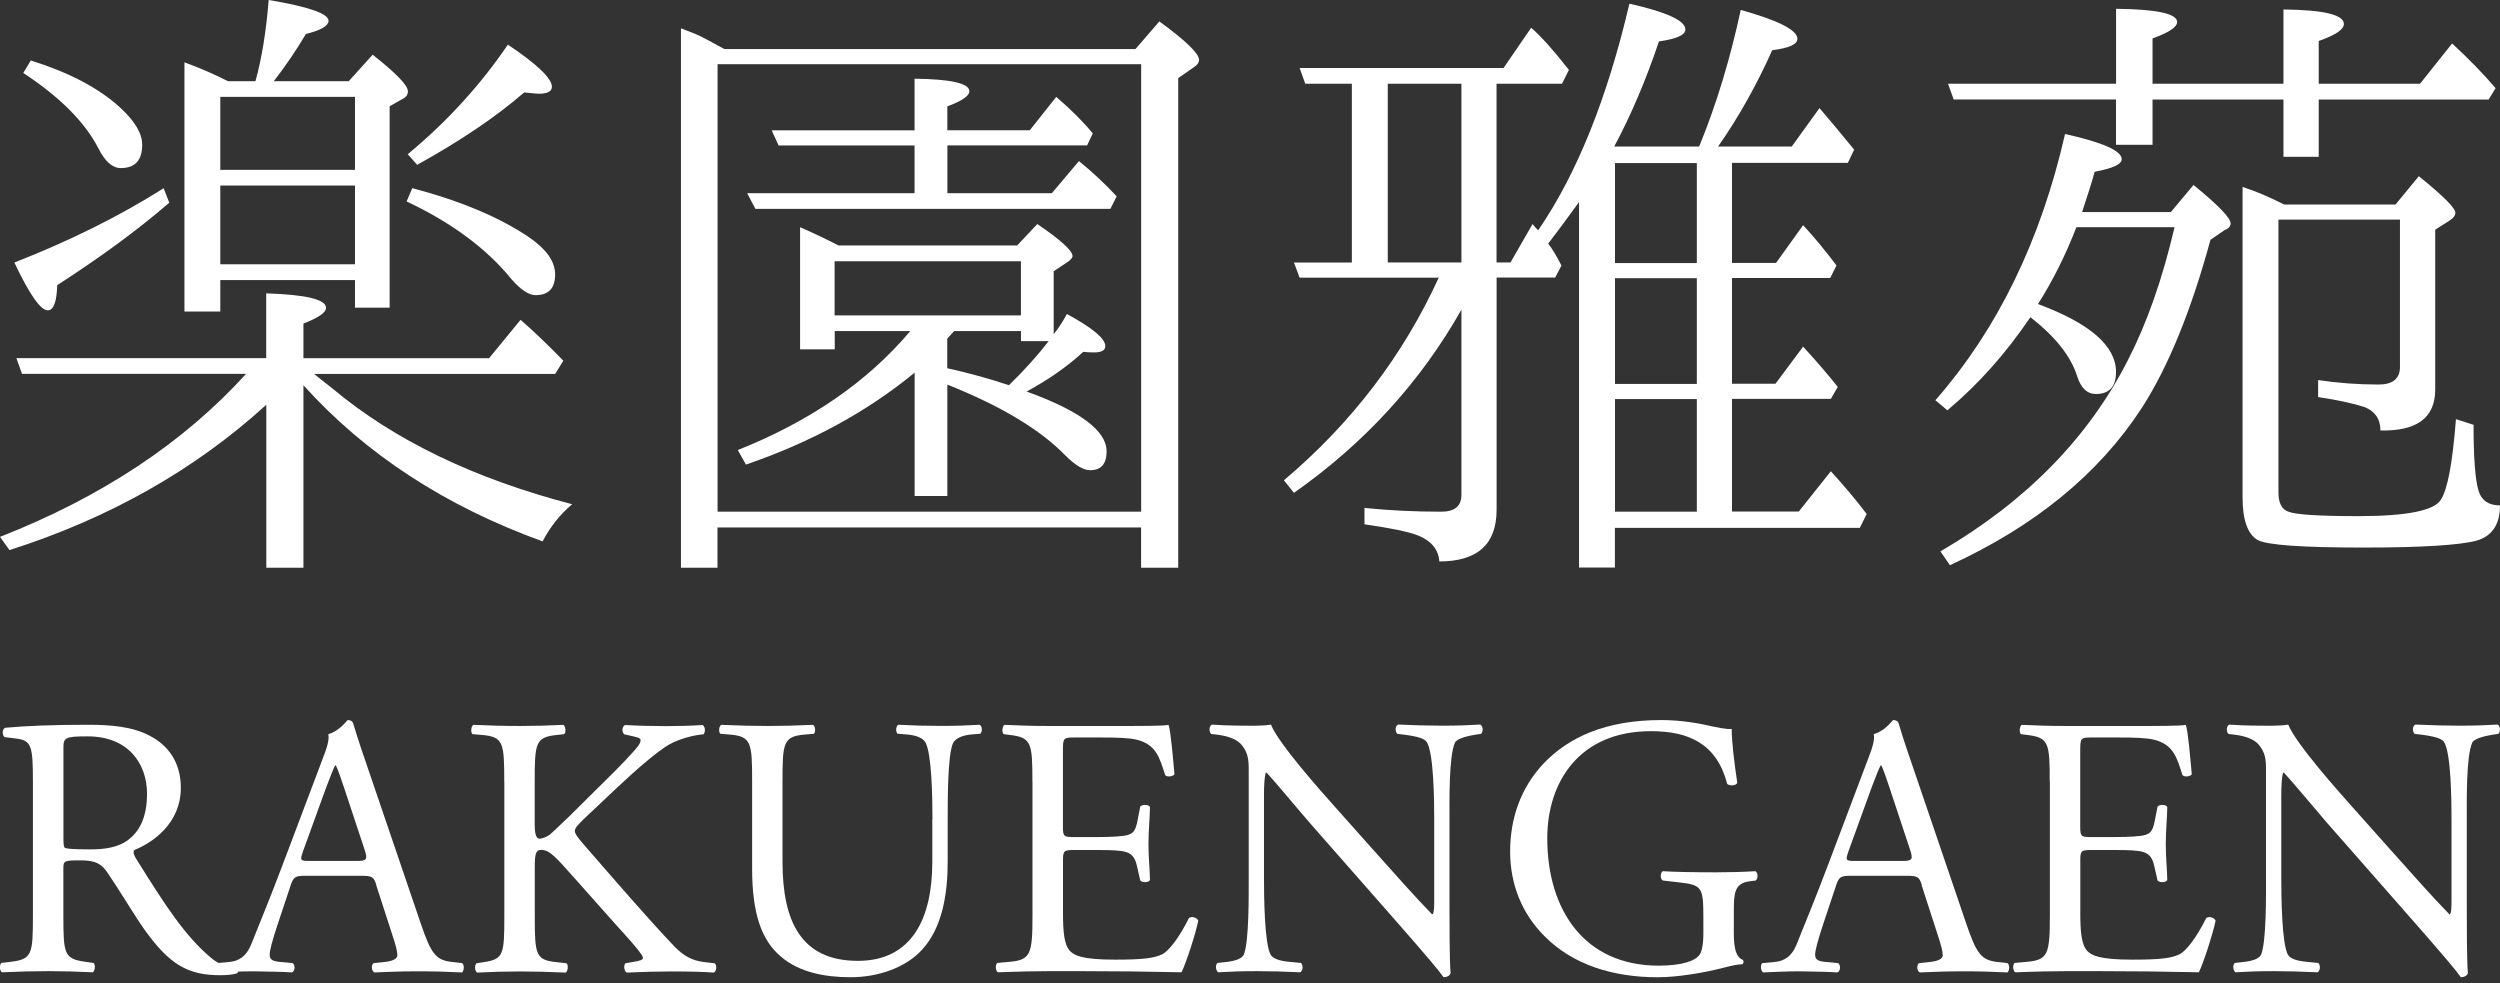 <svg width="150" height="59" viewBox="0 0 150 59" fill="none" xmlns="http://www.w3.org/2000/svg">
<rect x="0" y="0" width="150" height="59" fill="#333333" stroke="none"/>
<g clip-path="url(#clip0_1_17)">
<path d="M15.973 21.488V17.601C18.363 17.678 19.563 17.966 19.563 18.471C19.563 18.751 19.112 19.062 18.206 19.414V21.493H29.344L31.234 19.189C32.014 19.869 32.871 20.686 33.8 21.642L33.308 22.436H18.846C18.995 22.562 19.36 22.85 19.942 23.306C23.644 26.404 28.438 28.718 34.332 30.255C33.629 30.837 33.033 31.577 32.555 32.483C26.715 30.368 21.93 27.247 18.206 23.116V34.066H15.978V24.285C11.698 28.185 6.562 31.094 0.568 33.006L0 32.212C6.093 29.822 11.013 26.562 14.765 22.431H1.321L0.983 21.488H15.973ZM9.818 11.292L10.156 12.162C8.293 13.773 6.052 15.423 3.432 17.11C3.405 18.115 3.215 18.62 2.864 18.62C2.435 18.62 1.768 17.664 0.861 15.752C4.207 14.444 7.193 12.956 9.813 11.297L9.818 11.292ZM1.849 3.626C4.167 4.356 5.953 5.299 7.211 6.458C8.09 7.265 8.532 8.005 8.532 8.686C8.532 9.619 8.104 10.084 7.247 10.084C6.742 10.084 6.291 9.682 5.89 8.875C5.082 7.315 3.585 5.817 1.398 4.379L1.849 3.626ZM13.669 4.87H15.328C15.707 3.513 15.969 1.885 16.122 0C18.512 0.401 19.712 0.816 19.712 1.245C19.712 1.547 19.261 1.813 18.354 2.038C17.773 3.021 17.132 3.964 16.429 4.87H20.925L22.359 3.283C23.77 4.392 24.474 5.123 24.474 5.475C24.474 5.678 24.375 5.826 24.172 5.926L23.378 6.377V18.462H21.299V16.803H13.218V18.692H11.067V3.739C12.023 4.09 12.893 4.469 13.673 4.87H13.669ZM13.218 5.813V10.192H21.299V5.813H13.218ZM21.299 15.856V11.134H13.218V15.856H21.299ZM24.735 11.288C27.68 12.068 30.034 13.065 31.797 14.273C32.803 14.977 33.308 15.707 33.308 16.465C33.308 17.294 32.916 17.709 32.136 17.709C31.734 17.709 31.256 17.394 30.702 16.767C29.218 14.931 27.112 13.367 24.397 12.086L24.735 11.292V11.288ZM24.469 9.249C26.81 7.31 28.812 5.123 30.472 2.679C32.235 3.86 33.114 4.704 33.114 5.209C33.114 5.484 32.848 5.624 32.321 5.624C32.271 5.624 31.982 5.601 31.45 5.547C29.764 7.008 27.622 8.456 25.029 9.89L24.46 9.249H24.469Z" fill="white"/>
<path d="M43.468 2.945H68.127L69.561 1.285C71.149 2.444 71.942 3.211 71.942 3.59C71.942 3.765 71.816 3.928 71.564 4.081L70.693 4.685V34.066H68.466V31.649H43.049V34.066H40.857V1.7L41.728 2.038C42.03 2.165 42.607 2.467 43.464 2.945H43.468ZM43.054 3.851V30.702H68.47V3.851H43.054ZM50.305 14.728H61.029L62.238 13.443C63.649 14.399 64.353 15.044 64.353 15.369C64.353 15.445 64.276 15.545 64.127 15.671L63.221 16.275V20.05C63.473 19.748 63.735 19.346 64.014 18.841C65.548 19.671 66.319 20.316 66.319 20.767C66.319 21.019 66.093 21.146 65.638 21.146C65.385 21.146 65.174 21.132 64.998 21.11C64.041 21.989 62.91 22.783 61.597 23.491C64.795 24.65 66.396 25.845 66.396 27.08C66.396 27.834 66.066 28.212 65.412 28.212C65.011 28.212 64.52 27.924 63.938 27.342C62.427 25.782 60.059 24.357 56.84 23.076V29.759H54.878V22.359C52.032 24.699 48.659 26.539 44.758 27.874L44.267 27.004C48.623 25.267 52.073 22.886 54.616 19.865H50.084V20.961H48.005V13.633C48.812 13.984 49.579 14.35 50.31 14.728H50.305ZM54.873 11.594V8.726H46.715L46.301 7.82H54.873V4.722C57.065 4.749 58.161 5.001 58.161 5.475C58.161 5.754 57.719 6.056 56.84 6.381V7.815H61.787L63.374 5.813C64.281 6.593 65.011 7.324 65.566 8.005L65.228 8.722H56.844V11.59H63.112L64.736 9.664C65.516 10.295 66.269 10.999 67 11.779L66.621 12.532H45.322L44.83 11.59H54.873V11.594ZM61.255 18.922V15.675H50.075V18.922H61.255ZM61.255 19.865H57.25C57.223 19.892 57.088 20.041 56.835 20.316V22.093C58.093 22.372 59.329 22.71 60.538 23.112C61.467 22.205 62.26 21.326 62.919 20.469H61.259V19.865H61.255Z" fill="white"/>
<path d="M89.801 15.748H90.63L91.952 13.444C92.001 13.493 92.065 13.57 92.141 13.669L92.29 13.818C94.608 10.445 96.43 5.912 97.765 0.221C100.006 0.726 101.124 1.24 101.124 1.768C101.124 2.097 100.597 2.336 99.537 2.485C98.757 4.803 97.864 6.904 96.854 8.79H101.95C102.982 6.273 103.812 3.54 104.444 0.595C106.707 1.227 107.844 1.804 107.844 2.332C107.844 2.661 107.339 2.886 106.333 3.013C105.4 5.101 104.317 7.031 103.086 8.79H107.506L109.17 6.485C109.648 7.04 110.342 7.87 111.249 8.979L110.87 9.773H103.92V15.775H106.563L108.187 13.511C108.84 14.215 109.508 15.022 110.189 15.928L109.81 16.681H103.92V23.026H106.527L108.187 20.799C109.016 21.705 109.711 22.512 110.266 23.216L109.851 23.933H103.92V30.693H107.925L109.851 28.276C110.68 29.182 111.397 30.039 112.002 30.842L111.587 31.672H96.894V34.053H94.743V12.122C94.013 13.128 93.395 13.962 92.894 14.616C93.147 14.945 93.409 15.383 93.688 15.937L93.309 16.654H89.796V30.589C89.796 32.655 88.651 33.687 86.36 33.687C86.31 32.984 85.895 32.465 85.115 32.141C84.561 31.915 83.478 31.689 81.868 31.459V30.476C83.329 30.625 84.863 30.702 86.477 30.702C87.284 30.702 87.686 30.364 87.686 29.683V18.58C85.219 22.936 81.868 26.598 77.638 29.57L77.034 28.817C81.088 25.394 84.182 21.34 86.324 16.659H77.977L77.638 15.752H81.111V5.024H78.315L77.977 4.081H90.211L91.871 1.664C92.475 2.192 93.228 3.035 94.135 4.194L93.72 5.024H89.792V15.748H89.801ZM87.686 15.748V5.024H83.266V15.748H87.686ZM96.899 9.782V15.784H101.81V9.782H96.899ZM96.899 16.69V23.035H101.81V16.69H96.899ZM96.899 23.942V30.702H101.81V23.942H96.899Z" fill="white"/>
<path d="M124.584 13.633C123.93 15.319 123.159 16.857 122.279 18.242C125.4 19.401 126.96 20.758 126.96 22.319C126.96 23.198 126.559 23.64 125.752 23.64C125.224 23.64 124.845 23.274 124.62 22.544C124.241 21.362 123.312 20.19 121.824 19.031C120.34 21.223 118.676 23.085 116.841 24.618L116.124 24.014C119.849 19.762 122.442 14.436 123.903 8.041C126.167 8.546 127.303 9.047 127.303 9.552C127.303 9.854 126.762 10.106 125.679 10.305C125.531 10.859 125.278 11.662 124.926 12.722H130.252L131.61 11.098C133.093 12.307 133.837 13.074 133.837 13.403C133.837 13.579 133.711 13.719 133.459 13.818L132.629 14.386C131.47 18.643 130.099 22.003 128.512 24.47C125.941 28.424 122.103 31.568 116.994 33.913L116.426 33.083C121.562 30.089 125.314 26.26 127.677 21.601C128.809 19.41 129.743 16.754 130.473 13.633H124.584ZM126.965 5.966H117.219L116.881 5.024H126.965V0.528C129.404 0.555 130.627 0.816 130.627 1.322C130.627 1.624 130.135 1.953 129.152 2.305V5.024H137.008V0.568C139.425 0.595 140.633 0.884 140.633 1.439C140.633 1.768 140.128 2.106 139.123 2.458V5.024H145.202L147.127 2.607C148.16 3.563 149.026 4.456 149.734 5.29L149.319 5.971H139.123V9.407H137.008V5.971H129.152V8.69H126.96V5.971L126.965 5.966ZM136.706 13.177V29.529C136.706 30.183 136.909 30.576 137.31 30.702C137.738 30.878 139.136 30.968 141.504 30.968C144.399 30.968 146.05 30.639 146.451 29.985C146.852 29.381 147.154 27.771 147.357 25.151L148.413 25.489C148.413 27.477 148.512 28.799 148.715 29.453C148.891 30.03 149.319 30.323 150 30.323C150 31.455 149.536 32.158 148.602 32.438C147.547 32.713 145.278 32.853 141.806 32.853C138.131 32.853 136.016 32.704 135.461 32.402C134.857 32.05 134.554 31.194 134.554 29.836V11.216C135.335 11.468 136.164 11.82 137.048 12.271H143.732L145.13 10.571C146.591 11.752 147.321 12.483 147.321 12.762C147.321 12.938 147.195 13.101 146.942 13.254L146.113 13.782V23.374C146.113 25.06 145.017 25.881 142.825 25.827C142.825 25.146 142.509 24.681 141.883 24.429C141.202 24.203 140.273 24.001 139.087 23.825V22.805C140.268 22.981 141.477 23.072 142.712 23.072C143.569 23.072 143.998 22.72 143.998 22.016V13.177H136.71H136.706Z" fill="white"/>
<path d="M1.975 46.927C1.975 44.808 1.907 44.429 0.992 44.316L0.279 44.226C0.122 44.113 0.122 43.757 0.302 43.667C1.551 43.554 3.089 43.486 5.276 43.486C6.661 43.486 7.973 43.599 9.001 44.154C10.07 44.713 10.85 45.714 10.85 47.274C10.85 49.394 9.177 50.553 8.063 50.999C7.95 51.135 8.063 51.356 8.176 51.536C9.962 54.413 11.143 56.199 12.659 57.466C13.037 57.8 13.597 58.048 14.196 58.089C14.309 58.134 14.332 58.31 14.219 58.4C14.02 58.467 13.66 58.513 13.236 58.513C11.342 58.513 10.201 57.953 8.618 55.703C8.036 54.878 7.125 53.34 6.431 52.334C6.097 51.843 5.741 51.622 4.848 51.622C3.842 51.622 3.802 51.644 3.802 52.113V54.923C3.802 57.263 3.847 57.534 5.141 57.71L5.61 57.777C5.745 57.89 5.7 58.269 5.565 58.337C4.559 58.291 3.802 58.269 2.909 58.269C1.971 58.269 1.168 58.291 0.122 58.337C-0.014 58.269 -0.059 57.935 0.077 57.777L0.636 57.71C1.93 57.552 1.975 57.263 1.975 54.923V46.918V46.927ZM3.806 50.115C3.806 50.517 3.806 50.765 3.874 50.851C3.941 50.918 4.275 50.963 5.411 50.963C6.214 50.963 7.062 50.873 7.707 50.382C8.311 49.913 8.821 49.132 8.821 47.617C8.821 45.854 7.729 44.181 5.254 44.181C3.869 44.181 3.806 44.271 3.806 44.893V50.111V50.115Z" fill="white"/>
<path d="M22.584 53.106C22.427 52.614 22.341 52.547 21.669 52.547H18.3C17.741 52.547 17.61 52.614 17.452 53.083L16.672 55.424C16.338 56.429 16.181 57.029 16.181 57.273C16.181 57.539 16.293 57.674 16.826 57.719L17.561 57.787C17.718 57.9 17.718 58.256 17.515 58.346C16.934 58.301 16.244 58.301 15.198 58.278C14.463 58.278 13.66 58.324 13.056 58.346C12.92 58.256 12.875 57.9 13.01 57.787L13.745 57.719C14.282 57.674 14.769 57.431 15.085 56.628C15.486 55.6 16.108 54.152 17.047 51.654L19.319 45.633C19.631 44.831 19.766 44.407 19.698 44.05C20.235 43.893 20.614 43.491 20.857 43.203C20.992 43.203 21.146 43.248 21.191 43.401C21.48 44.384 21.836 45.408 22.174 46.391L25.227 55.356C25.872 57.273 26.165 57.606 27.121 57.719L27.725 57.787C27.883 57.9 27.838 58.256 27.725 58.346C26.81 58.301 26.03 58.278 25.029 58.278C23.96 58.278 23.112 58.324 22.463 58.346C22.282 58.256 22.26 57.9 22.418 57.787L23.062 57.719C23.531 57.674 23.843 57.539 23.843 57.318C23.843 57.074 23.73 56.669 23.554 56.136L22.571 53.101L22.584 53.106ZM18.169 51.122C17.989 51.636 18.012 51.658 18.638 51.658H21.38C22.025 51.658 22.07 51.568 21.872 50.968L20.668 47.334C20.487 46.797 20.289 46.197 20.154 45.926H20.109C20.041 46.039 19.82 46.576 19.572 47.243L18.165 51.122H18.169Z" fill="white"/>
<path d="M30.255 46.905C30.255 44.565 30.21 44.208 28.916 44.096L28.357 44.05C28.221 43.96 28.266 43.559 28.402 43.491C29.493 43.536 30.21 43.559 31.211 43.559C32.082 43.559 32.839 43.536 33.8 43.491C33.935 43.559 33.98 43.96 33.845 44.05L33.421 44.096C32.127 44.231 32.082 44.565 32.082 46.905V49.471C32.082 49.895 32.127 50.319 32.37 50.319C32.573 50.319 32.839 50.184 32.992 50.075C33.304 49.809 33.885 49.227 34.129 49.007L36.537 46.621C36.961 46.219 38.052 45.083 38.278 44.772C38.391 44.614 38.436 44.506 38.436 44.416C38.436 44.325 38.346 44.258 38.057 44.195L37.453 44.059C37.295 43.902 37.317 43.613 37.498 43.5C38.278 43.545 39.171 43.568 39.951 43.568C40.731 43.568 41.489 43.545 42.161 43.5C42.319 43.613 42.341 43.924 42.206 44.059C41.624 44.105 40.758 44.325 40.131 44.682C39.509 45.038 38.26 46.089 37.011 47.27L35.004 49.164C34.693 49.475 34.49 49.678 34.49 49.854C34.49 50.012 34.625 50.188 34.914 50.544C37.033 52.975 38.751 54.982 40.487 56.813C41.024 57.349 41.511 57.638 42.273 57.728L42.878 57.796C43.035 57.909 42.99 58.287 42.833 58.355C42.251 58.31 41.385 58.287 40.334 58.287C39.419 58.287 38.639 58.31 37.615 58.355C37.457 58.31 37.394 57.931 37.525 57.796L38.039 57.706C38.35 57.66 38.575 57.593 38.575 57.485C38.575 57.349 38.418 57.173 38.264 56.971C37.84 56.434 37.259 55.834 36.415 54.874L34.63 52.867C33.358 51.442 33.002 50.995 32.465 50.995C32.131 50.995 32.086 51.284 32.086 52.064V54.941C32.086 57.282 32.131 57.597 33.38 57.728L33.985 57.796C34.12 57.886 34.075 58.287 33.94 58.355C32.848 58.31 32.091 58.287 31.22 58.287C30.305 58.287 29.547 58.31 28.632 58.355C28.496 58.287 28.451 57.954 28.587 57.796L29.033 57.728C30.215 57.548 30.26 57.282 30.26 54.941V46.914L30.255 46.905Z" fill="white"/>
<path d="M55.947 49.155C55.947 47.77 55.902 45.209 55.523 44.537C55.365 44.271 54.964 44.113 54.409 44.068L53.85 44.023C53.715 43.865 53.76 43.577 53.895 43.486C54.743 43.531 55.568 43.554 56.438 43.554C57.376 43.554 57.976 43.531 58.779 43.486C58.959 43.599 58.937 43.888 58.824 44.023L58.287 44.068C57.728 44.113 57.304 44.312 57.173 44.605C56.862 45.34 56.862 47.906 56.862 49.155V51.676C56.862 53.615 56.551 55.667 55.302 57.006C54.341 58.053 52.691 58.634 51.04 58.634C49.503 58.634 47.965 58.346 46.869 57.408C45.687 56.425 45.128 54.797 45.128 52.145V46.882C45.128 44.564 45.083 44.185 43.789 44.073L43.23 44.028C43.094 43.937 43.139 43.559 43.275 43.491C44.389 43.536 45.146 43.559 46.039 43.559C46.932 43.559 47.69 43.536 48.781 43.491C48.916 43.559 48.961 43.937 48.826 44.028L48.289 44.073C46.995 44.185 46.95 44.564 46.95 46.882V51.698C46.95 55.288 48.064 57.651 51.478 57.651C54.711 57.651 55.938 55.108 55.938 51.721V49.155H55.947Z" fill="white"/>
<path d="M61.944 46.905C61.944 44.587 61.899 44.249 60.583 44.096L60.226 44.05C60.091 43.96 60.136 43.559 60.271 43.491C61.232 43.536 61.99 43.559 62.905 43.559H67.099C68.529 43.559 69.841 43.559 70.112 43.491C70.247 43.87 70.378 45.475 70.468 46.459C70.378 46.594 70.021 46.639 69.909 46.504C69.575 45.457 69.372 44.677 68.213 44.384C67.744 44.271 67.031 44.249 66.048 44.249H64.443C63.775 44.249 63.775 44.294 63.775 45.142V49.602C63.775 50.224 63.843 50.224 64.51 50.224H65.805C66.743 50.224 67.433 50.179 67.699 50.089C67.965 49.999 68.123 49.868 68.236 49.309L68.416 48.393C68.529 48.258 68.907 48.258 68.998 48.416C68.998 48.952 68.907 49.823 68.907 50.666C68.907 51.469 68.998 52.317 68.998 52.808C68.907 52.966 68.529 52.966 68.416 52.831L68.217 51.96C68.127 51.559 67.974 51.225 67.528 51.112C67.216 51.022 66.68 51 65.809 51H64.515C63.848 51 63.78 51.022 63.78 51.604V54.747C63.78 55.929 63.848 56.686 64.204 57.065C64.47 57.331 64.939 57.579 66.901 57.579C68.619 57.579 69.264 57.489 69.755 57.246C70.157 57.025 70.761 56.24 71.338 55.081C71.496 54.968 71.807 55.036 71.897 55.239C71.74 56.019 71.185 57.737 70.892 58.337C68.885 58.292 66.901 58.269 64.916 58.269H62.91C61.949 58.269 61.191 58.292 59.875 58.337C59.739 58.269 59.694 57.913 59.83 57.778L60.565 57.71C61.836 57.597 61.949 57.264 61.949 54.923V46.896L61.944 46.905Z" fill="white"/>
<path d="M86.969 54.486C86.969 55.153 86.969 57.809 87.036 58.387C86.991 58.522 86.856 58.63 86.612 58.63C86.346 58.251 85.697 57.471 83.758 55.261L78.585 49.372C77.981 48.682 76.466 46.851 75.997 46.359H75.951C75.861 46.625 75.839 47.139 75.839 47.807V52.668C75.839 53.715 75.861 56.614 76.24 57.286C76.375 57.53 76.822 57.665 77.376 57.71L78.067 57.778C78.202 57.958 78.179 58.224 78.021 58.337C77.016 58.292 76.236 58.269 75.41 58.269C74.472 58.269 73.873 58.292 73.092 58.337C72.934 58.224 72.912 57.913 73.047 57.778L73.652 57.71C74.166 57.642 74.522 57.512 74.635 57.264C74.946 56.461 74.923 53.742 74.923 52.668V46.224C74.923 45.602 74.901 45.133 74.432 44.619C74.121 44.307 73.584 44.15 73.047 44.082L72.668 44.037C72.533 43.902 72.533 43.568 72.714 43.478C73.652 43.545 74.833 43.545 75.234 43.545C75.591 43.545 75.969 43.523 76.258 43.478C76.705 44.614 79.334 47.559 80.073 48.384L82.238 50.815C83.776 52.533 84.872 53.782 85.918 54.851H85.963C86.053 54.738 86.053 54.382 86.053 53.913V49.142C86.053 48.096 86.031 45.196 85.607 44.524C85.471 44.325 85.115 44.19 84.222 44.077L83.843 44.032C83.686 43.897 83.708 43.541 83.888 43.473C84.917 43.518 85.674 43.541 86.522 43.541C87.483 43.541 88.06 43.518 88.817 43.473C88.998 43.586 88.998 43.897 88.863 44.032L88.551 44.077C87.839 44.19 87.392 44.366 87.302 44.546C86.924 45.349 86.969 48.114 86.969 49.142V54.472V54.486Z" fill="white"/>
<path d="M104.029 56.005C104.029 56.898 104.164 57.435 104.565 57.588C104.633 57.656 104.633 57.787 104.543 57.855C104.277 57.855 103.875 57.945 103.451 58.053C102.27 58.364 100.664 58.635 99.46 58.635C96.804 58.635 94.374 57.9 92.66 56.159C91.32 54.819 90.608 53.061 90.608 51.094C90.608 49.128 91.23 47.279 92.615 45.809C94.107 44.249 96.317 43.203 99.686 43.203C100.958 43.203 102.139 43.446 102.518 43.536C102.942 43.627 103.632 43.78 103.902 43.735C103.902 44.47 104.038 45.629 104.236 46.968C104.168 47.149 103.767 47.167 103.632 47.036C103.009 44.628 101.336 43.87 99.059 43.87C94.734 43.87 92.836 46.946 92.836 50.292C92.836 54.576 95.045 57.94 99.528 57.94C100.912 57.94 101.738 57.652 101.981 57.273C102.094 57.115 102.202 56.714 102.202 56.001V55.108C102.202 53.237 102.135 53.101 100.755 52.944L99.772 52.831C99.591 52.74 99.614 52.339 99.772 52.272C100.416 52.317 101.643 52.339 102.96 52.339C103.83 52.339 104.588 52.317 105.323 52.272C105.481 52.362 105.503 52.696 105.345 52.831L104.989 52.876C104.051 52.989 104.029 53.611 104.029 54.747V55.996V56.005Z" fill="white"/>
<path d="M115.312 53.106C115.154 52.614 115.068 52.547 114.396 52.547H111.028C110.468 52.547 110.338 52.614 110.18 53.083L109.4 55.424C109.066 56.429 108.908 57.029 108.908 57.273C108.908 57.539 109.021 57.674 109.553 57.719L110.288 57.787C110.446 57.9 110.446 58.256 110.243 58.346C109.661 58.301 108.971 58.301 107.925 58.278C107.19 58.278 106.387 58.324 105.783 58.346C105.648 58.256 105.602 57.9 105.738 57.787L106.473 57.719C107.009 57.674 107.496 57.431 107.812 56.628C108.213 55.6 108.836 54.152 109.774 51.654L112.047 45.633C112.358 44.831 112.493 44.407 112.426 44.05C112.962 43.893 113.341 43.491 113.584 43.203C113.72 43.203 113.873 43.248 113.918 43.401C114.207 44.384 114.563 45.408 114.901 46.391L117.954 55.356C118.599 57.273 118.892 57.606 119.848 57.719L120.448 57.787C120.606 57.9 120.561 58.256 120.448 58.346C119.533 58.301 118.753 58.278 117.751 58.278C116.683 58.278 115.835 58.324 115.185 58.346C115.005 58.256 114.987 57.9 115.14 57.787L115.785 57.719C116.254 57.674 116.565 57.539 116.565 57.318C116.565 57.074 116.453 56.669 116.277 56.136L115.294 53.101L115.312 53.106ZM110.897 51.122C110.716 51.636 110.739 51.658 111.366 51.658H114.108C114.752 51.658 114.798 51.568 114.599 50.968L113.395 47.334C113.215 46.797 113.016 46.197 112.881 45.926H112.836C112.768 46.039 112.547 46.576 112.299 47.243L110.892 51.122H110.897Z" fill="white"/>
<path d="M122.983 46.905C122.983 44.587 122.938 44.249 121.621 44.096L121.265 44.05C121.129 43.96 121.174 43.559 121.31 43.491C122.27 43.536 123.028 43.559 123.943 43.559H128.137C129.567 43.559 130.879 43.559 131.15 43.491C131.285 43.87 131.416 45.475 131.506 46.459C131.416 46.594 131.06 46.639 130.947 46.504C130.613 45.457 130.41 44.677 129.251 44.384C128.782 44.271 128.07 44.249 127.087 44.249H125.481C124.814 44.249 124.814 44.294 124.814 45.142V49.602C124.814 50.224 124.881 50.224 125.549 50.224H126.843C127.781 50.224 128.471 50.179 128.737 50.089C129.003 49.999 129.161 49.868 129.274 49.309L129.454 48.393C129.567 48.258 129.946 48.258 130.036 48.416C130.036 48.952 129.946 49.823 129.946 50.666C129.946 51.469 130.036 52.317 130.036 52.808C129.946 52.966 129.567 52.966 129.454 52.831L129.256 51.96C129.165 51.559 129.012 51.225 128.566 51.112C128.255 51.022 127.718 51 126.848 51H125.553C124.886 51 124.818 51.022 124.818 51.604V54.747C124.818 55.929 124.886 56.686 125.242 57.065C125.508 57.331 125.977 57.579 127.939 57.579C129.657 57.579 130.302 57.489 130.793 57.246C131.195 57.025 131.799 56.24 132.376 55.081C132.534 54.968 132.845 55.036 132.936 55.239C132.778 56.019 132.223 57.737 131.934 58.337C129.928 58.292 127.943 58.269 125.959 58.269H123.952C122.992 58.269 122.234 58.292 120.917 58.337C120.782 58.269 120.737 57.913 120.872 57.778L121.607 57.71C122.879 57.597 122.992 57.264 122.992 54.923V46.896L122.983 46.905Z" fill="white"/>
<path d="M148.007 54.486C148.007 55.153 148.007 57.809 148.074 58.387C148.029 58.522 147.894 58.63 147.65 58.63C147.384 58.251 146.735 57.471 144.796 55.261L139.623 49.372C139.023 48.682 137.504 46.851 137.035 46.359H136.99C136.899 46.625 136.877 47.139 136.877 47.807V52.668C136.877 53.715 136.899 56.614 137.278 57.286C137.413 57.53 137.86 57.665 138.415 57.71L139.105 57.778C139.24 57.958 139.217 58.224 139.059 58.337C138.054 58.292 137.274 58.269 136.448 58.269C135.51 58.269 134.911 58.292 134.13 58.337C133.973 58.224 133.95 57.913 134.085 57.778L134.69 57.71C135.204 57.642 135.56 57.512 135.673 57.264C135.984 56.461 135.961 53.742 135.961 52.668V46.224C135.961 45.602 135.939 45.133 135.47 44.619C135.159 44.307 134.622 44.15 134.085 44.082L133.707 44.037C133.571 43.902 133.571 43.568 133.752 43.478C134.69 43.545 135.871 43.545 136.273 43.545C136.629 43.545 137.008 43.523 137.296 43.478C137.743 44.614 140.372 47.559 141.111 48.384L143.276 50.815C144.814 52.533 145.91 53.782 146.956 54.851H147.001C147.091 54.738 147.091 54.382 147.091 53.913V49.142C147.091 48.096 147.069 45.196 146.645 44.524C146.509 44.325 146.153 44.19 145.26 44.077L144.881 44.032C144.724 43.897 144.746 43.541 144.927 43.473C145.95 43.518 146.712 43.541 147.56 43.541C148.521 43.541 149.098 43.518 149.856 43.473C150.036 43.586 150.036 43.897 149.901 44.032L149.59 44.077C148.877 44.19 148.431 44.366 148.34 44.546C147.962 45.349 148.007 48.114 148.007 49.142V54.472V54.486Z" fill="white"/>
</g>
<defs>
<clipPath id="clip0_1_17">
<rect width="150" height="58.635" fill="white"/>
</clipPath>
</defs>
</svg>
